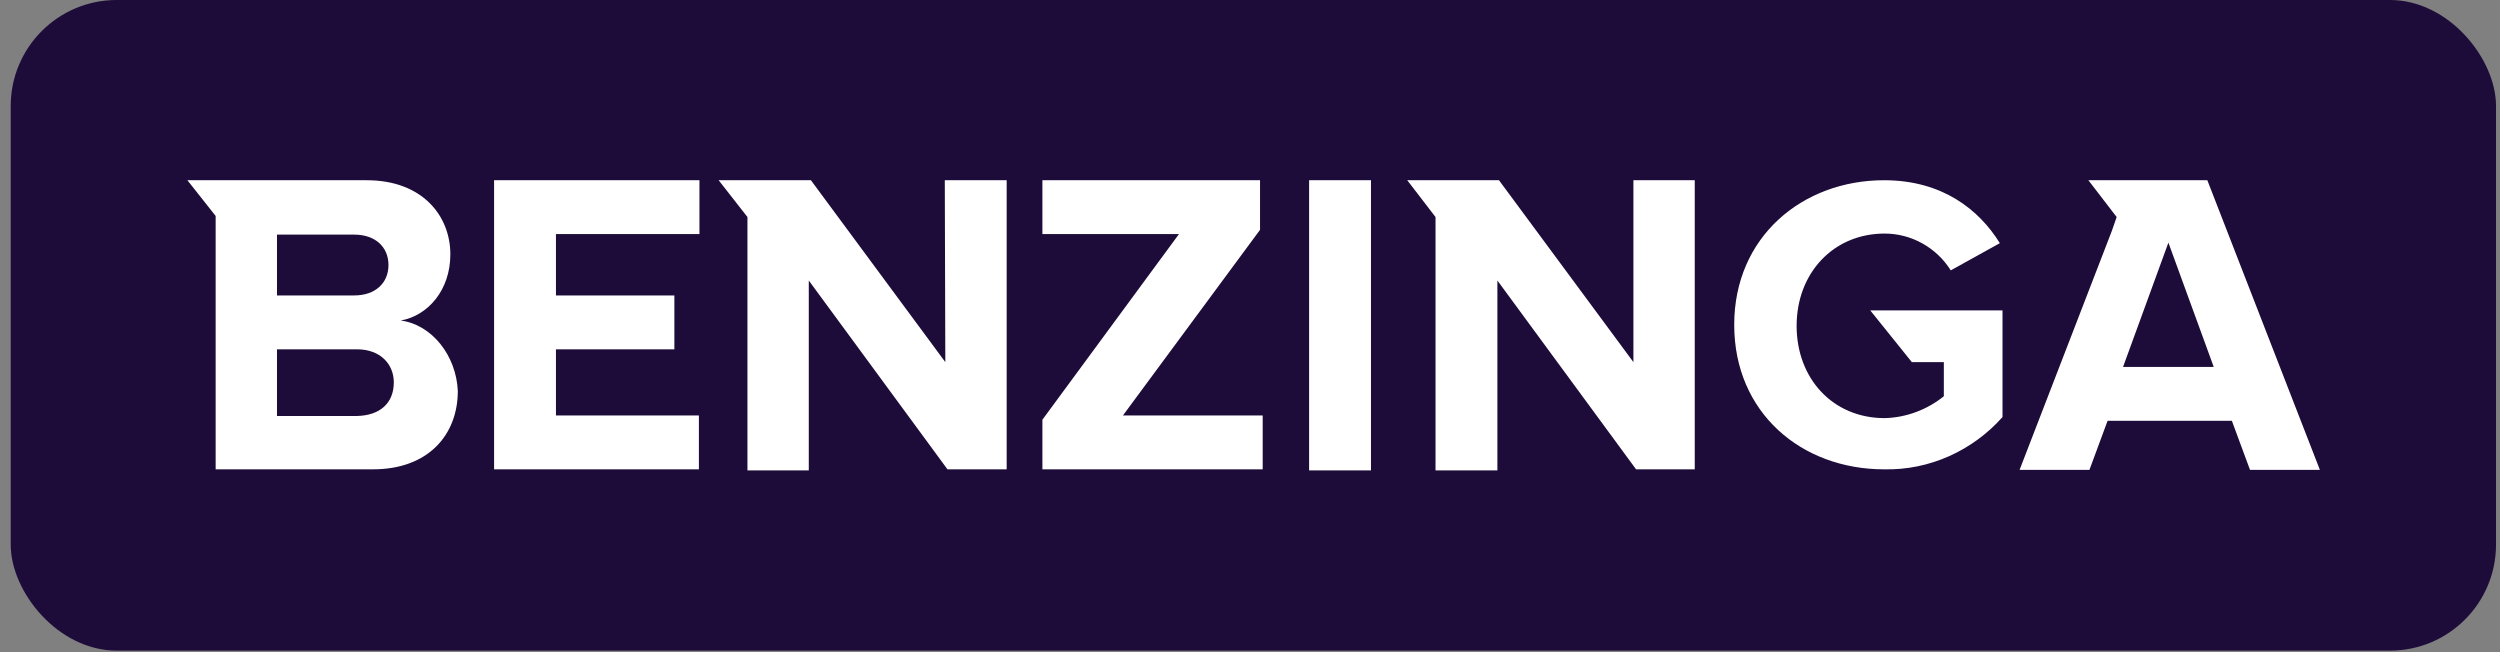 <svg width="207" height="54" viewBox="0 0 207 54" fill="none" xmlns="http://www.w3.org/2000/svg">
<rect x="0" y="0" width="207" height="54" fill="#808080" stroke="none"/>
<rect x="0.887" width="205.783" height="53.871" rx="8.777" fill="#1D0C39"/>
<g clip-path="url(#clip0_1590_6749)">
<path d="M40.91 38.86H57.869V34.399H46.033V28.923H55.838V24.462H46.033V19.383H57.914V14.923H40.91V38.86ZM78.273 29.983L67.144 14.923H59.504L61.888 17.97V38.948H66.967V23.226L78.45 38.86H83.352V14.923H78.229L78.273 29.983ZM33.181 26.538C35.434 26.14 37.289 24.021 37.289 21.062C37.289 17.882 34.992 14.923 30.355 14.923H15.516L17.856 17.882V38.86H30.885C35.478 38.86 37.907 35.989 37.907 32.368C37.775 29.453 35.787 26.891 33.181 26.538ZM22.935 19.427H29.339C31.061 19.427 32.166 20.443 32.166 21.945C32.166 23.447 31.061 24.462 29.339 24.462H22.935V19.427ZM29.56 34.444H22.935V28.923H29.56C31.503 28.923 32.607 30.16 32.607 31.661C32.607 33.383 31.459 34.399 29.56 34.444ZM158.3 29.983H160.95V32.809C159.58 33.913 157.858 34.576 156.047 34.62C151.763 34.62 148.76 31.352 148.76 26.98C148.76 22.607 151.807 19.339 156.047 19.339C158.255 19.339 160.331 20.488 161.524 22.387L165.587 20.134C163.864 17.352 160.817 14.923 156.003 14.923C149.246 14.923 143.593 19.604 143.593 26.891C143.593 34.178 149.158 38.86 156.003 38.86C159.757 38.948 163.334 37.314 165.808 34.532V25.699H154.855L158.3 29.983ZM135.246 29.983L124.116 14.923H116.52L118.861 17.97V38.948H123.984V23.226L135.467 38.86H140.325V14.923H135.246V29.983ZM182.767 14.923H172.918L175.259 17.97L174.861 19.118L167.221 38.904H173.006L174.508 34.841H184.798L186.3 38.904H192.086L182.767 14.923ZM175.789 30.38L179.543 20.09L183.297 30.38H175.789ZM108.394 14.923H113.517V38.948H108.394V14.923ZM104.331 19.03V14.923H86.311V19.383H97.618L86.311 34.753V38.86H104.551V34.399H92.98L104.331 19.03Z" fill="white"/>
</g>
<defs>
<clipPath id="clip0_1590_6749">
<rect width="176.526" height="24.026" fill="white" transform="translate(15.516 14.923)"/>
</clipPath>
</defs>
</svg>
